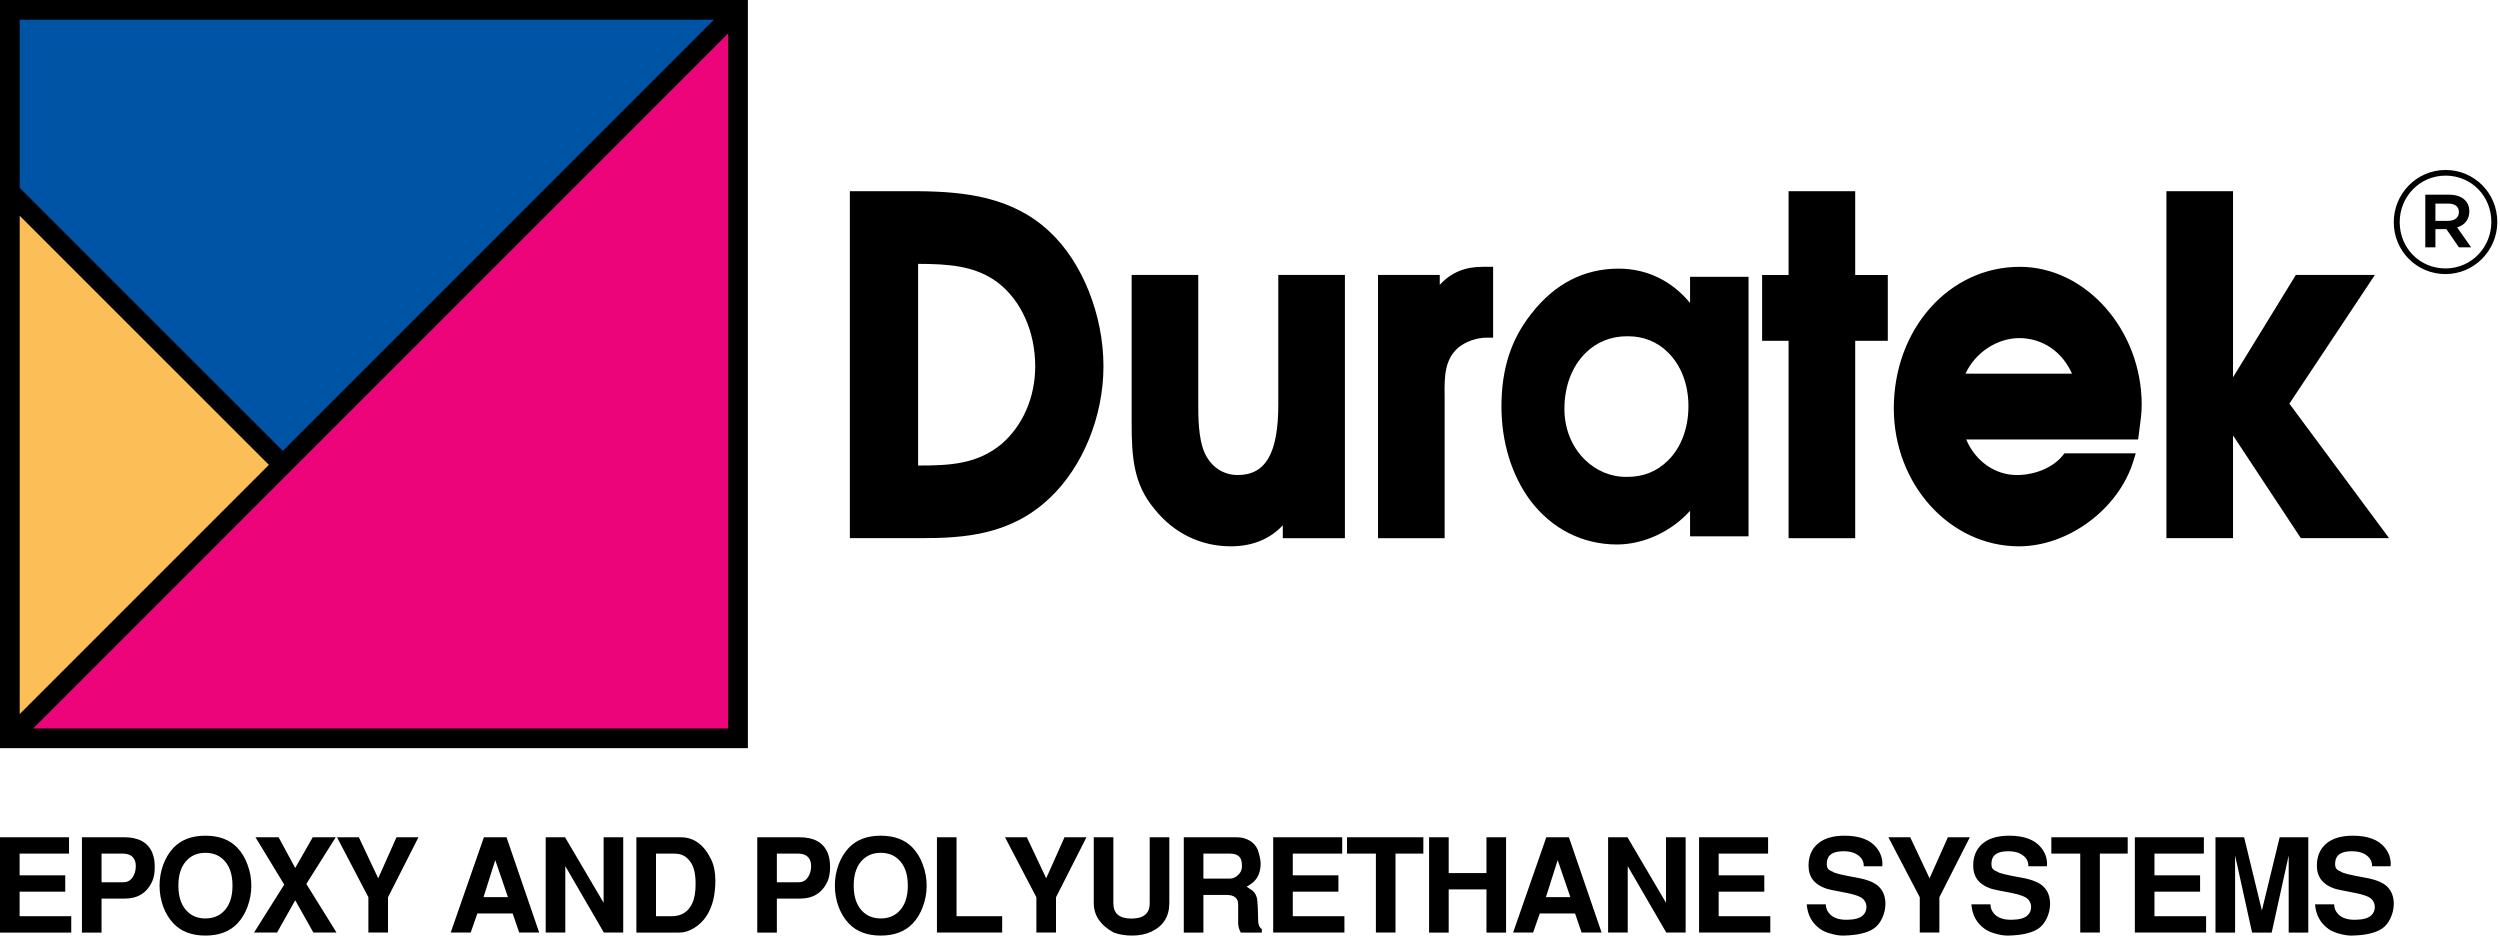 <svg xmlns="http://www.w3.org/2000/svg" width="353" height="133" viewBox="0 0 353 133">
  <g fill="none" fill-rule="evenodd">
    <path fill="#000" d="M0,118.222 L9.746,118.222 L9.746,120.529 L2.769,120.529 L2.769,123.594 L9.211,123.594 L9.211,125.901 L2.769,125.901 L2.769,129.371 L10.06,129.371 L10.06,131.679 L0,131.679 L0,118.222 Z M11.569,131.679 L11.569,118.222 L17.55,118.222 C19.568,118.222 20.885,118.949 21.5,120.4 C21.734,120.954 21.851,121.624 21.851,122.412 C21.851,123.249 21.727,123.938 21.481,124.479 C20.73,126.08 19.451,126.879 17.642,126.879 L14.338,126.879 L14.338,131.679 L11.569,131.679 Z M14.338,120.529 L14.338,124.572 L17.439,124.572 C18.128,124.572 18.633,124.197 18.953,123.446 C19.1,123.102 19.174,122.707 19.174,122.264 C19.174,121.994 19.137,121.76 19.063,121.563 C18.818,120.874 18.233,120.529 17.31,120.529 L14.338,120.529 Z M35.487,125.051 C35.487,126.073 35.309,127.063 34.952,128.023 C34.607,128.972 34.121,129.77 33.494,130.423 C32.41,131.543 30.915,132.103 29.008,132.103 C27.101,132.103 25.606,131.543 24.523,130.423 C23.895,129.77 23.402,128.972 23.046,128.023 C22.702,127.063 22.529,126.073 22.529,125.051 C22.529,124.03 22.702,123.045 23.046,122.098 C23.402,121.138 23.895,120.332 24.523,119.68 C25.606,118.56 27.101,118 29.008,118 C30.915,118 32.41,118.56 33.494,119.68 C34.121,120.332 34.607,121.138 34.952,122.098 C35.309,123.045 35.487,124.03 35.487,125.051 Z M29.008,129.685 C30.005,129.685 30.83,129.384 31.482,128.78 C32.38,127.955 32.829,126.713 32.829,125.051 C32.829,123.39 32.38,122.147 31.482,121.323 C30.83,120.719 30.005,120.418 29.008,120.418 C28.011,120.418 27.186,120.719 26.535,121.323 C25.636,122.147 25.187,123.39 25.187,125.051 C25.187,126.713 25.636,127.955 26.535,128.78 C27.186,129.384 28.011,129.685 29.008,129.685 Z M36.073,118.222 L39.341,118.222 L41.685,122.56 L44.158,118.222 L47.407,118.222 L43.254,124.812 L47.518,131.678 L44.251,131.678 L41.685,127.119 L39.119,131.678 L35.87,131.678 L40.134,124.904 L36.073,118.222 Z M55.986,118.222 L59.087,118.222 L54.786,126.694 L54.786,131.678 L52.017,131.678 L52.017,126.694 L47.587,118.222 L50.67,118.222 L53.402,124.018 L55.986,118.222 Z M71.52,118.222 L76.134,131.678 L73.31,131.678 L72.387,128.983 L67.403,128.983 L66.462,131.678 L63.638,131.678 L68.326,118.222 L71.52,118.222 Z M69.932,121.452 L68.271,126.676 L71.723,126.676 L69.932,121.452 Z M77.053,118.222 L79.785,118.222 L85.23,127.47 L85.23,118.222 L87.999,118.222 L87.999,131.678 L85.267,131.678 L79.822,122.301 L79.822,131.678 L77.053,131.678 L77.053,118.222 Z M89.858,131.679 L89.858,118.222 L96.116,118.222 C97.975,118.222 99.408,119.268 100.417,121.36 C100.811,122.172 101.008,123.169 101.008,124.35 C101.008,126.381 100.596,128.036 99.771,129.316 C99.304,130.03 98.719,130.602 98.017,131.033 C97.329,131.464 96.633,131.679 95.931,131.679 L89.858,131.679 Z M92.627,120.529 L92.627,129.371 L94.842,129.371 C96.208,129.371 97.174,128.768 97.74,127.562 C98.073,126.861 98.232,125.908 98.22,124.701 C98.208,123.385 97.98,122.406 97.537,121.766 C97.205,121.286 96.836,120.954 96.43,120.769 C96.098,120.61 95.66,120.529 95.119,120.529 L92.627,120.529 Z M106.924,131.679 L106.924,118.222 L112.905,118.222 C114.923,118.222 116.24,118.949 116.855,120.4 C117.089,120.954 117.206,121.624 117.206,122.412 C117.206,123.249 117.082,123.938 116.836,124.479 C116.085,126.08 114.806,126.879 112.997,126.879 L109.693,126.879 L109.693,131.679 L106.924,131.679 Z M109.693,120.529 L109.693,124.572 L112.794,124.572 C113.483,124.572 113.988,124.197 114.308,123.446 C114.455,123.102 114.529,122.707 114.529,122.264 C114.529,121.994 114.492,121.76 114.418,121.563 C114.172,120.874 113.588,120.529 112.665,120.529 L109.693,120.529 Z M130.843,125.051 C130.843,126.073 130.665,127.063 130.308,128.023 C129.963,128.972 129.477,129.77 128.849,130.423 C127.766,131.543 126.271,132.103 124.364,132.103 C122.457,132.103 120.961,131.543 119.878,130.423 C119.25,129.77 118.758,128.972 118.401,128.023 C118.056,127.063 117.884,126.073 117.884,125.051 C117.884,124.03 118.056,123.045 118.401,122.098 C118.758,121.138 119.25,120.332 119.878,119.68 C120.961,118.56 122.457,118 124.364,118 C126.271,118 127.766,118.56 128.849,119.68 C129.477,120.332 129.963,121.138 130.308,122.098 C130.665,123.045 130.843,124.03 130.843,125.051 Z M124.364,129.685 C125.36,129.685 126.185,129.384 126.837,128.78 C127.736,127.955 128.185,126.713 128.185,125.051 C128.185,123.39 127.736,122.147 126.837,121.323 C126.185,120.719 125.36,120.418 124.364,120.418 C123.367,120.418 122.542,120.719 121.89,121.323 C120.991,122.147 120.543,123.39 120.543,125.051 C120.543,126.713 120.991,127.955 121.89,128.78 C122.542,129.384 123.367,129.685 124.364,129.685 Z M132.296,118.222 L135.065,118.222 L135.065,129.371 L141.507,129.371 L141.507,131.678 L132.296,131.678 L132.296,118.222 Z M150.308,118.222 L153.409,118.222 L149.108,126.694 L149.108,131.678 L146.339,131.678 L146.339,126.694 L141.909,118.222 L144.991,118.222 L147.723,124.018 L150.308,118.222 Z M162.338,118.222 L165.108,118.222 L165.108,127.507 C165.108,129.402 164.264,130.75 162.578,131.549 C161.803,131.918 160.886,132.103 159.828,132.103 C158.88,132.103 158.012,131.955 157.225,131.66 C155.366,130.626 154.438,129.242 154.438,127.507 L154.438,118.222 L157.206,118.222 L157.206,127.544 C157.206,128.983 158.056,129.703 159.754,129.703 C161.476,129.703 162.338,128.983 162.338,127.544 L162.338,118.222 Z M167.151,131.679 L167.151,118.222 L174.627,118.222 C175.341,118.222 175.975,118.395 176.528,118.739 C177.132,119.132 177.525,119.667 177.71,120.345 C177.907,121.022 178.005,121.57 178.005,121.987 C178.005,122.357 177.957,122.72 177.858,123.077 C177.71,123.606 177.477,124.036 177.156,124.369 C176.935,124.615 176.56,124.892 176.03,125.199 C176.584,125.581 176.873,125.778 176.898,125.79 C177.254,126.122 177.464,126.553 177.525,127.082 C177.586,127.612 177.63,128.609 177.655,130.073 C177.667,130.602 177.839,130.971 178.171,131.18 L178.171,131.679 L175.199,131.679 C174.978,131.285 174.855,130.866 174.83,130.423 L174.83,127.71 C174.83,126.811 174.276,126.362 173.169,126.362 L169.92,126.362 L169.92,131.679 L167.151,131.679 Z M169.92,120.529 L169.92,124.055 L173.704,124.055 C174.099,124.055 174.474,123.883 174.83,123.538 C175.249,123.145 175.421,122.646 175.348,122.043 C175.348,121.033 174.787,120.529 173.667,120.529 L169.92,120.529 Z M179.773,118.222 L189.519,118.222 L189.519,120.529 L182.541,120.529 L182.541,123.593 L188.983,123.593 L188.983,125.901 L182.541,125.901 L182.541,129.371 L189.832,129.371 L189.832,131.678 L179.773,131.678 L179.773,118.222 Z M190.197,118.222 L200.978,118.222 L200.978,120.529 L197.046,120.529 L197.046,131.678 L194.276,131.678 L194.276,120.529 L190.197,120.529 L190.197,118.222 Z M201.786,131.679 L201.786,118.222 L204.555,118.222 L204.555,123.28 L209.89,123.28 L209.89,118.222 L212.657,118.222 L212.657,131.679 L209.89,131.679 L209.89,125.587 L204.555,125.587 L204.555,131.679 L201.786,131.679 Z M221.532,118.222 L226.147,131.678 L223.323,131.678 L222.4,128.983 L217.416,128.983 L216.474,131.678 L213.651,131.678 L218.339,118.222 L221.532,118.222 Z M219.944,121.452 L218.283,126.676 L221.735,126.676 L219.944,121.452 Z M227.065,118.222 L229.798,118.222 L235.242,127.47 L235.242,118.222 L238.012,118.222 L238.012,131.678 L235.279,131.678 L229.834,122.301 L229.834,131.678 L227.065,131.678 L227.065,118.222 Z M239.907,118.222 L249.654,118.222 L249.654,120.529 L242.677,120.529 L242.677,123.593 L249.119,123.593 L249.119,125.901 L242.677,125.901 L242.677,129.371 L249.968,129.371 L249.968,131.678 L239.907,131.678 L239.907,118.222 Z M265.76,122.319 L263.157,122.319 C263.181,121.741 262.96,121.256 262.492,120.861 C261.988,120.431 261.286,120.209 260.388,120.197 C258.85,120.172 258.038,120.689 257.951,121.747 C257.914,122.178 257.97,122.486 258.117,122.67 C258.228,122.818 258.455,122.96 258.8,123.095 C258.972,123.279 260.098,123.556 262.178,123.925 C263.705,124.196 264.757,124.633 265.335,125.236 C265.926,125.838 266.221,126.633 266.221,127.617 C266.221,128.331 266.061,129.02 265.741,129.685 C265.433,130.337 265.021,130.829 264.504,131.161 C263.581,131.752 262.178,132.066 260.296,132.103 C259.853,132.115 259.342,132.047 258.763,131.9 C258.025,131.727 257.434,131.481 256.991,131.161 C255.847,130.337 255.219,129.179 255.109,127.691 L257.804,127.691 C257.804,128.221 257.994,128.682 258.376,129.076 C258.917,129.642 259.76,129.906 260.905,129.869 C261.926,129.845 262.64,129.635 263.046,129.242 C263.378,128.934 263.544,128.54 263.544,128.06 C263.544,127.642 263.397,127.279 263.101,126.971 C262.756,126.615 261.981,126.319 260.776,126.085 C259.114,125.777 258.129,125.568 257.822,125.458 C256.185,124.891 255.367,123.82 255.367,122.246 C255.367,122.074 255.373,121.901 255.385,121.729 C255.496,120.597 255.958,119.704 256.77,119.052 C257.643,118.351 258.867,118 260.443,118 C262.572,118 264.086,118.572 264.984,119.717 C265.525,120.406 265.796,121.169 265.796,122.006 C265.796,122.129 265.784,122.233 265.76,122.319 Z M275.039,118.222 L278.14,118.222 L273.84,126.694 L273.84,131.678 L271.071,131.678 L271.071,126.694 L266.64,118.222 L269.723,118.222 L272.455,124.018 L275.039,118.222 Z M289.009,122.319 L286.406,122.319 C286.432,121.741 286.209,121.256 285.743,120.861 C285.237,120.431 284.536,120.209 283.638,120.197 C282.1,120.172 281.288,120.689 281.201,121.747 C281.165,122.178 281.219,122.486 281.368,122.67 C281.478,122.818 281.705,122.96 282.05,123.095 C282.223,123.279 283.348,123.556 285.428,123.925 C286.955,124.196 288.007,124.633 288.584,125.236 C289.175,125.838 289.471,126.633 289.471,127.617 C289.471,128.331 289.311,129.02 288.991,129.685 C288.683,130.337 288.271,130.829 287.754,131.161 C286.832,131.752 285.428,132.066 283.545,132.103 C283.102,132.115 282.592,132.047 282.014,131.9 C281.275,131.727 280.685,131.481 280.242,131.161 C279.096,130.337 278.469,129.179 278.358,127.691 L281.054,127.691 C281.054,128.221 281.243,128.682 281.625,129.076 C282.166,129.642 283.01,129.906 284.154,129.869 C285.176,129.845 285.889,129.635 286.295,129.242 C286.629,128.934 286.795,128.54 286.795,128.06 C286.795,127.642 286.646,127.279 286.352,126.971 C286.006,126.615 285.231,126.319 284.025,126.085 C282.364,125.777 281.38,125.568 281.072,125.458 C279.435,124.891 278.617,123.82 278.617,122.246 C278.617,122.074 278.623,121.901 278.635,121.729 C278.747,120.597 279.207,119.704 280.019,119.052 C280.893,118.351 282.118,118 283.693,118 C285.822,118 287.335,118.572 288.234,119.717 C288.776,120.406 289.046,121.169 289.046,122.006 C289.046,122.129 289.033,122.233 289.009,122.319 Z M289.65,118.222 L300.431,118.222 L300.431,120.529 L296.499,120.529 L296.499,131.678 L293.73,131.678 L293.73,120.529 L289.65,120.529 L289.65,118.222 Z M301.441,118.222 L311.187,118.222 L311.187,120.529 L304.211,120.529 L304.211,123.593 L310.652,123.593 L310.652,125.901 L304.211,125.901 L304.211,129.371 L311.501,129.371 L311.501,131.678 L301.441,131.678 L301.441,118.222 Z M320.763,131.679 L317.993,131.679 L315.595,120.788 L315.595,131.679 L312.826,131.679 L312.826,118.222 L316.868,118.222 L319.379,128.559 L321.889,118.222 L325.931,118.222 L325.931,131.679 L323.163,131.679 L323.163,120.788 L320.763,131.679 Z M337.538,122.319 L334.935,122.319 C334.959,121.741 334.738,121.256 334.27,120.861 C333.766,120.431 333.065,120.209 332.166,120.197 C330.628,120.172 329.816,120.689 329.729,121.747 C329.692,122.178 329.748,122.486 329.895,122.67 C330.006,122.818 330.234,122.96 330.578,123.095 C330.752,123.279 331.876,123.556 333.956,123.925 C335.483,124.196 336.535,124.633 337.113,125.236 C337.704,125.838 338,126.633 338,127.617 C338,128.331 337.84,129.02 337.519,129.685 C337.211,130.337 336.799,130.829 336.282,131.161 C335.359,131.752 333.956,132.066 332.074,132.103 C331.631,132.115 331.121,132.047 330.541,131.9 C329.803,131.727 329.213,131.481 328.77,131.161 C327.625,130.337 326.997,129.179 326.887,127.691 L329.583,127.691 C329.583,128.221 329.772,128.682 330.154,129.076 C330.695,129.642 331.538,129.906 332.683,129.869 C333.705,129.845 334.418,129.635 334.824,129.242 C335.156,128.934 335.322,128.54 335.322,128.06 C335.322,127.642 335.175,127.279 334.879,126.971 C334.535,126.615 333.759,126.319 332.554,126.085 C330.892,125.777 329.908,125.568 329.6,125.458 C327.964,124.891 327.145,123.82 327.145,122.246 C327.145,122.074 327.152,121.901 327.163,121.729 C327.275,120.597 327.736,119.704 328.548,119.052 C329.421,118.351 330.646,118 332.221,118 C334.35,118 335.864,118.572 336.762,119.717 C337.304,120.406 337.574,121.169 337.574,122.006 C337.574,122.129 337.562,122.233 337.538,122.319 Z"/>
    <polygon fill="#000" points="0 0 0 23.749 0 27.683 0 103.608 0 105.642 1.899 105.642 105.6 105.642 105.6 1.936 105.6 0"/>
    <polygon fill="#0054A5" points="2.782 26.531 2.782 2.783 100.818 2.783 39.935 63.671"/>
    <polygon fill="#EC047B" points="102.817 4.718 102.817 102.86 4.682 102.86"/>
    <polygon fill="#FCBE57" points="2.782 30.464 37.967 65.638 2.782 100.825"/>
    <path fill="#000" d="M148.228 32.737C152.831 37.032 155.808 44.484 155.808 51.719 155.808 58.775 152.904 65.901 148.228 70.318 142.712 75.551 136.182 75.989 129.966 75.989L120 75.989 120 27.001 129.793 27.001C136.289 27.067 143.011 27.807 148.228 32.737zM146.172 51.719C146.172 46.844 144.193 42.421 140.88 39.89 137.721 37.511 133.917 37.267 129.636 37.258L129.636 65.733 129.736 65.733C134.249 65.733 137.972 65.512 141.375 62.735 144.418 60.125 146.172 56.105 146.172 51.719zM180.496 38.825L189.902 38.825 189.902 75.99 181.129 75.99 181.129 74.169C179.32 76.123 176.826 77.14 173.781 77.14 169.544 77.14 165.725 75.275 163.028 71.888 160.028 68.354 159.788 64.447 159.788 59.709L159.788 38.825 169.194 38.825 169.194 57.088C169.194 58.786 169.194 61.949 170.096 63.95 170.976 65.907 172.72 67.075 174.76 67.075 178.726 67.075 180.496 63.995 180.496 57.088L180.496 38.825zM209.375 37.675L210.828 37.675 210.828 47.676 209.95 47.676C208.493 47.676 206.889 48.245 205.862 49.126 204.027 50.79 203.925 53.019 203.983 55.985L203.983 75.99 194.577 75.99 194.577 38.825 203.293 38.825 203.293 40.216C204.926 38.456 206.846 37.675 209.375 37.675zM238.637 39.083L246.893 39.083 246.893 75.731 238.637 75.731 238.637 72.126C236.042 75.023 232.102 76.882 228.327 76.882 223.467 76.882 219.124 74.683 216.099 70.691 213.458 67.156 212.005 62.44 212.005 57.407 212.005 52.105 213.345 47.941 216.221 44.304 219.5 40.078 223.652 37.932 228.558 37.932 232.53 37.932 236.049 39.639 238.637 42.781L238.637 39.083zM238.407 57.343C238.407 54.291 237.382 51.597 235.519 49.757 233.987 48.242 232.021 47.462 229.831 47.481 229.795 47.48 229.76 47.48 229.723 47.48 227.458 47.48 225.442 48.297 223.876 49.845 221.953 51.746 220.894 54.545 220.894 57.726 220.894 60.519 221.915 63.064 223.766 64.893 225.386 66.493 227.511 67.373 229.7 67.333 232.001 67.366 233.963 66.565 235.51 65.036 237.378 63.19 238.407 60.457 238.407 57.343zM261.954 38.826L266.557 38.826 266.557 48.124 261.954 48.124 261.954 75.991 252.549 75.991 252.549 48.124 248.809 48.124 248.809 38.826 252.549 38.826 252.549 27.002 261.954 27.002 261.954 38.826zM285.195 37.675C294.526 37.675 302.408 46.594 302.408 57.152 302.408 58.289 302.254 59.414 302.105 60.502L301.901 62.057 277.629 62.057C278.915 65.101 281.673 67.075 284.791 67.075 287.366 67.075 289.898 66 291.241 64.335L291.505 64.008 301.571 64.008 301.219 65.145C299.141 71.872 292.051 77.141 285.079 77.141 275.334 77.141 267.406 68.404 267.406 57.663 267.406 46.455 275.219 37.675 285.195 37.675zM285.137 47.74C281.945 47.74 278.864 49.832 277.533 52.76L292.566 52.76C291.208 49.674 288.4 47.74 285.137 47.74zM323.262 56.996L337.336 75.989 324.881 75.989 315.303 61.481 315.303 75.989 305.897 75.989 305.897 27 315.303 27 315.303 53.275 324.172 38.825 335.332 38.825 323.262 56.996zM345.308 38.7C341.192 38.7 338 35.382 338 31.392L338 31.35C338 27.36 341.234 24 345.308 24 349.424 24 352.616 27.318 352.616 31.308L352.616 31.35C352.616 35.34 349.382 38.7 345.308 38.7zM345.308 37.902C348.962 37.902 351.776 34.92 351.776 31.35L351.776 31.308C351.776 27.738 349.004 24.798 345.308 24.798 341.654 24.798 338.84 27.78 338.84 31.35L338.84 31.392C338.84 34.962 341.612 37.902 345.308 37.902zM342.452 34.92L342.452 27.486 345.812 27.486C347.45 27.486 348.668 28.284 348.668 29.838 348.668 31.056 347.954 31.812 346.946 32.106L348.92 34.92 347.198 34.92 345.434 32.358 343.88 32.358 343.88 34.92 342.452 34.92zM343.88 31.182L345.686 31.182C346.652 31.182 347.198 30.678 347.198 29.964 347.198 29.166 346.652 28.746 345.686 28.746L343.88 28.746 343.88 31.182z"/>
  </g>
</svg>
